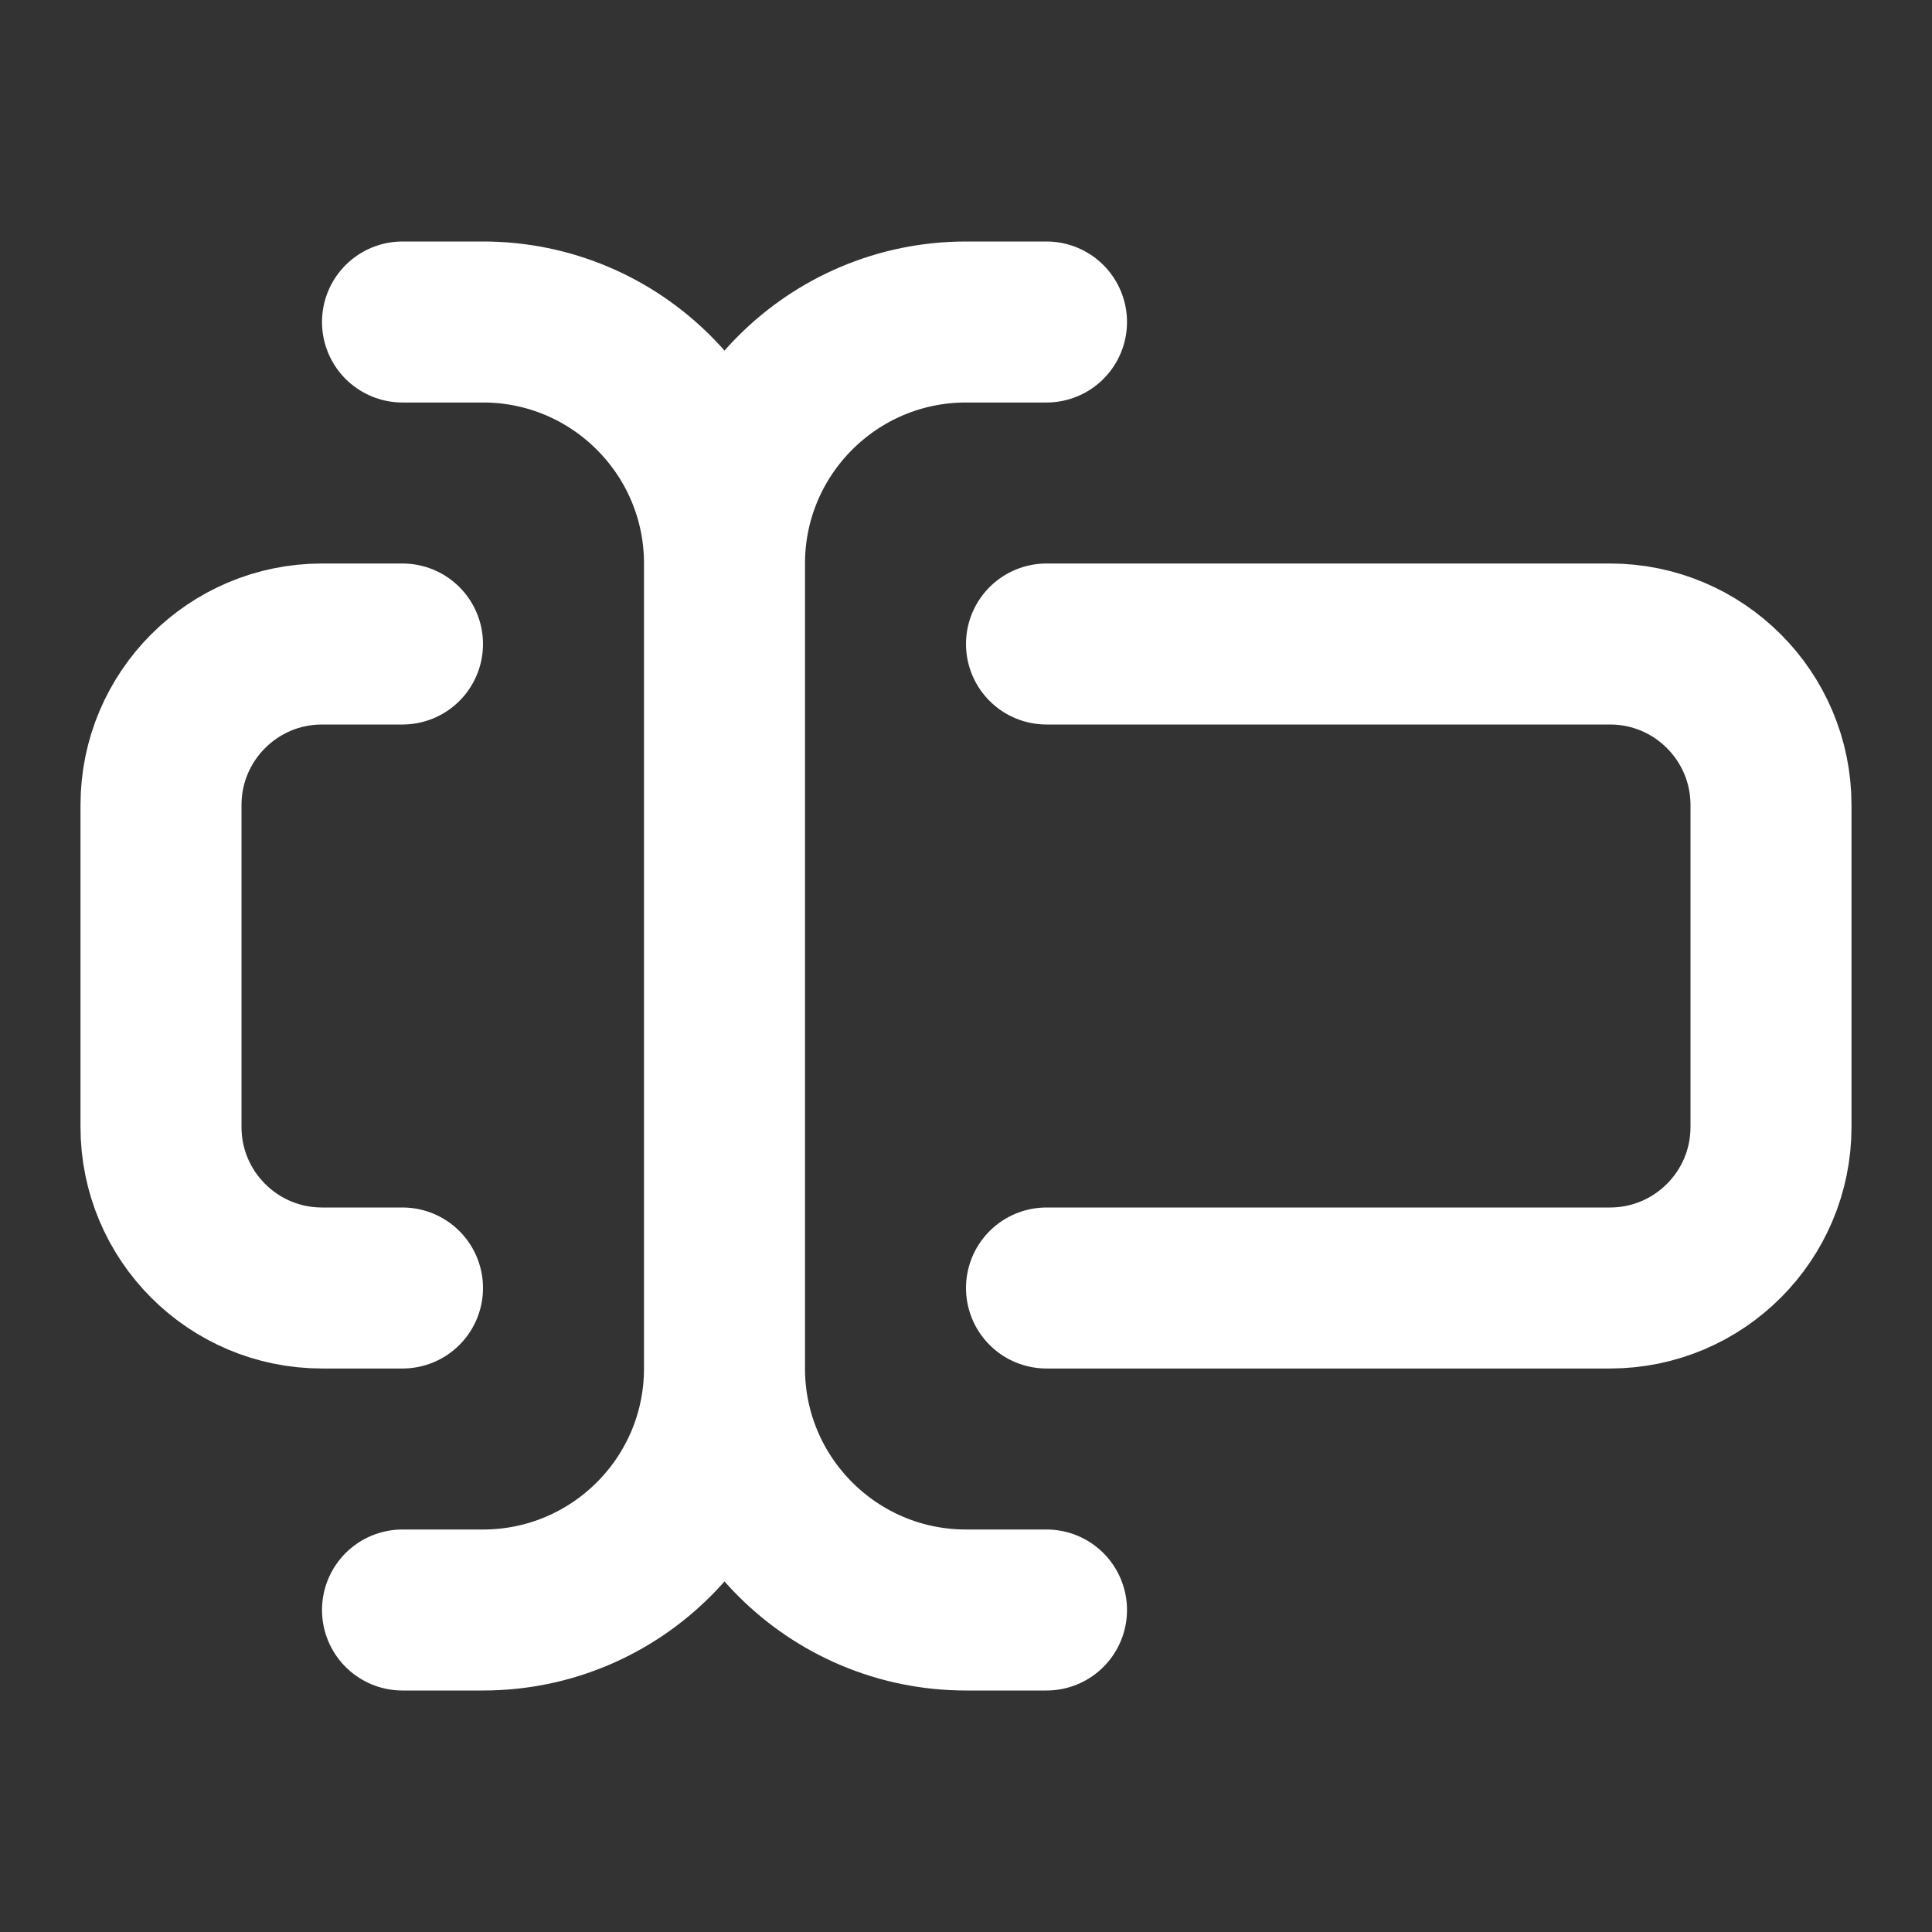 <svg height="18" viewBox="0 0 18 18" width="18" xmlns="http://www.w3.org/2000/svg"><rect x="0" y="0" width="18" height="18" fill="#333333" stroke="none"/><path d="m5 4h1c1.656 0 3 1.344 3 3 0-1.656 1.344-3 3-3h1m0 16h-1c-1.656 0-3-1.344-3-3 0 1.656-1.344 3-3 3h-1m0-4h-1c-1.104 0-2-.896-2-2v-4c0-1.104.896-2 2-2h1m8 0h7c1.104 0 2 .896 2 2v4c0 1.104-.896 2-2 2h-7m-4-9v10" fill="none" stroke="#fff" stroke-linecap="round" stroke-linejoin="round" stroke-width="2" transform="scale(.75)"/></svg>